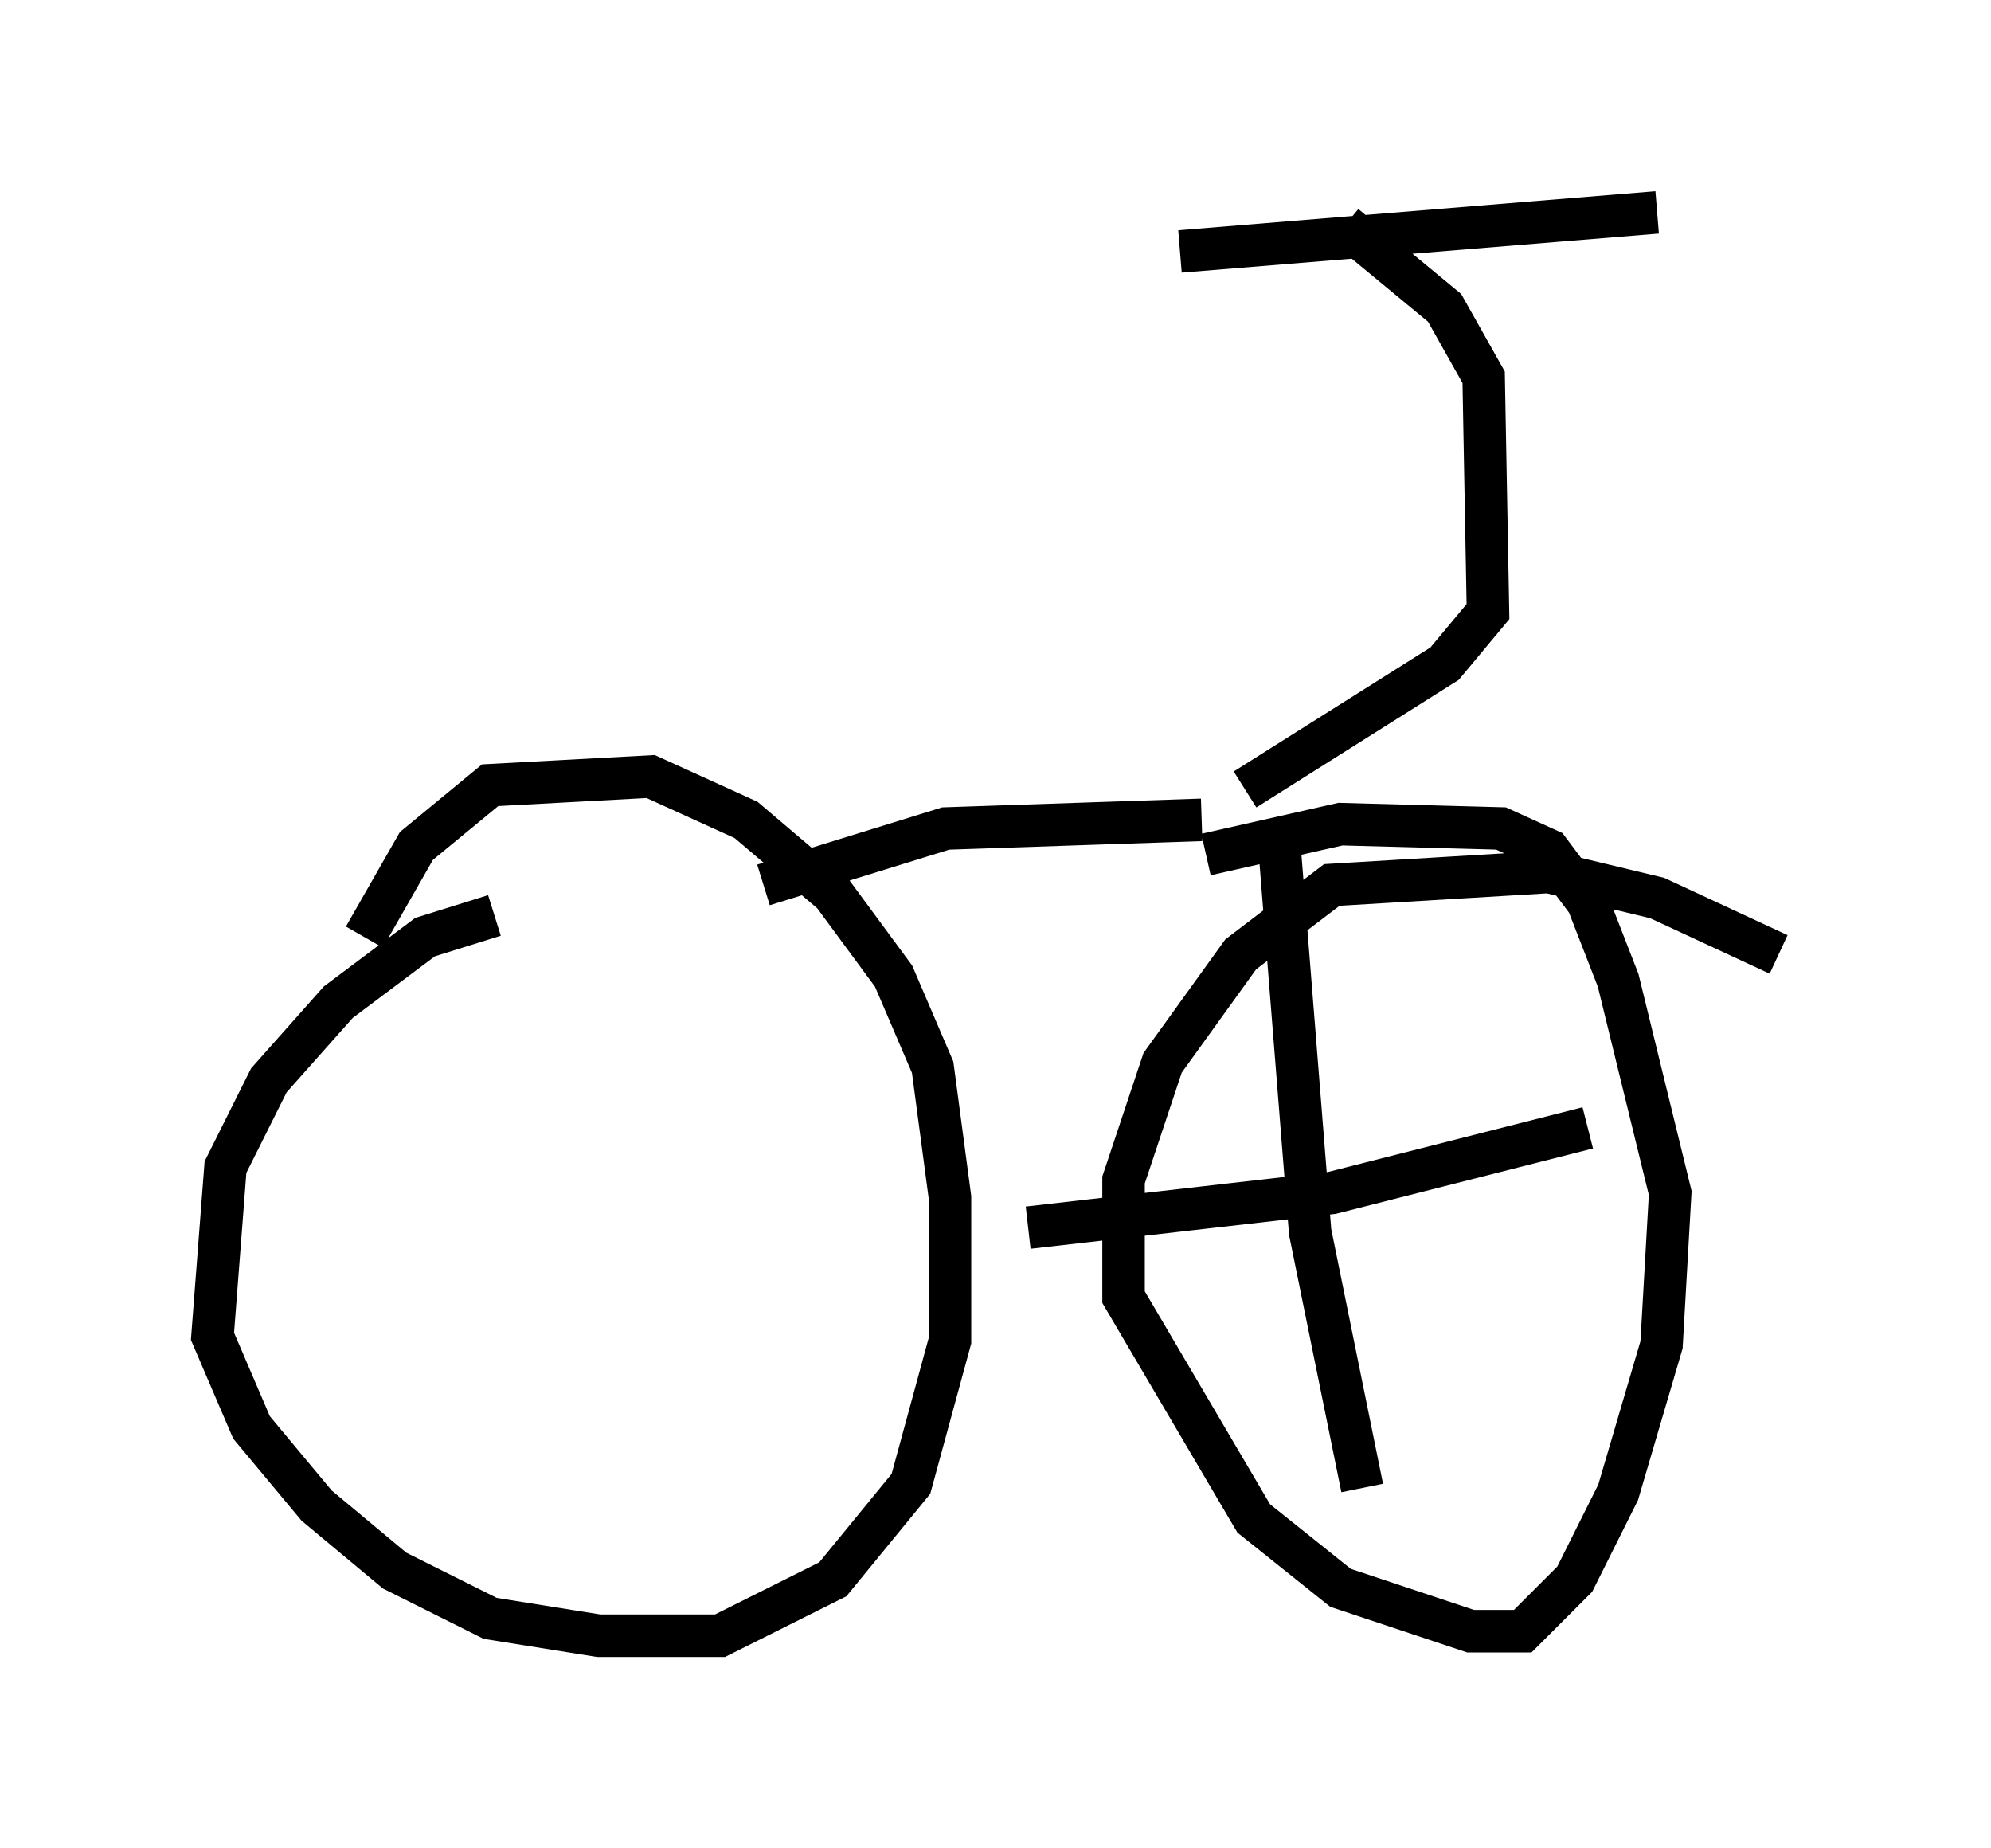 <?xml version="1.0" encoding="utf-8" ?>
<svg baseProfile="full" height="43.484" version="1.1" width="46.852" xmlns="http://www.w3.org/2000/svg" xmlns:ev="http://www.w3.org/2001/xml-events" xmlns:xlink="http://www.w3.org/1999/xlink"><defs /><rect fill="white" height="43.484" width="46.852" x="0" y="0" /><path d="M13.575, 21.742 m-1.94, -0.204 l-1.633, 0.51 -2.042, 1.531 l-1.633, 1.838 -1.021, 2.042 l-0.306, 3.981 0.919, 2.144 l1.531, 1.838 1.838, 1.531 l2.246, 1.123 2.552, 0.408 l2.858, 0.0 2.654, -1.327 l1.838, -2.246 0.919, -3.369 l0.0, -3.369 -0.408, -3.063 l-0.919, -2.144 -1.429, -1.94 l-2.042, -1.735 -2.246, -1.021 l-3.777, 0.204 -1.735, 1.429 l-1.225, 2.144 m33.28, 0.408 l-2.858, -1.327 -2.552, -0.613 l-5.104, 0.306 -2.144, 1.633 l-1.838, 2.552 -0.919, 2.756 l0.0, 2.756 3.063, 5.206 l2.042, 1.633 3.063, 1.021 l1.225, 0.0 1.225, -1.225 l1.021, -2.042 1.021, -3.471 l0.204, -3.573 -1.225, -5.002 l-0.715, -1.838 -0.919, -1.225 l-1.123, -0.51 -3.777, -0.102 l-3.165, 0.715 m-10.413, 0.715 l4.288, -1.327 6.023, -0.204 m1.021, -0.715 l4.696, -2.96 1.021, -1.225 l-0.102, -5.513 -0.919, -1.633 l-2.348, -1.94 m-3.879, 0.613 l11.229, -0.919 m-3.981, 18.477 l0.0, 0.0 m-4.9, -3.471 l0.715, 8.983 1.225, 6.023 m-7.861, -6.125 l7.146, -0.817 6.023, -1.531 " fill="none" stroke="black" stroke-width="1" /></svg>